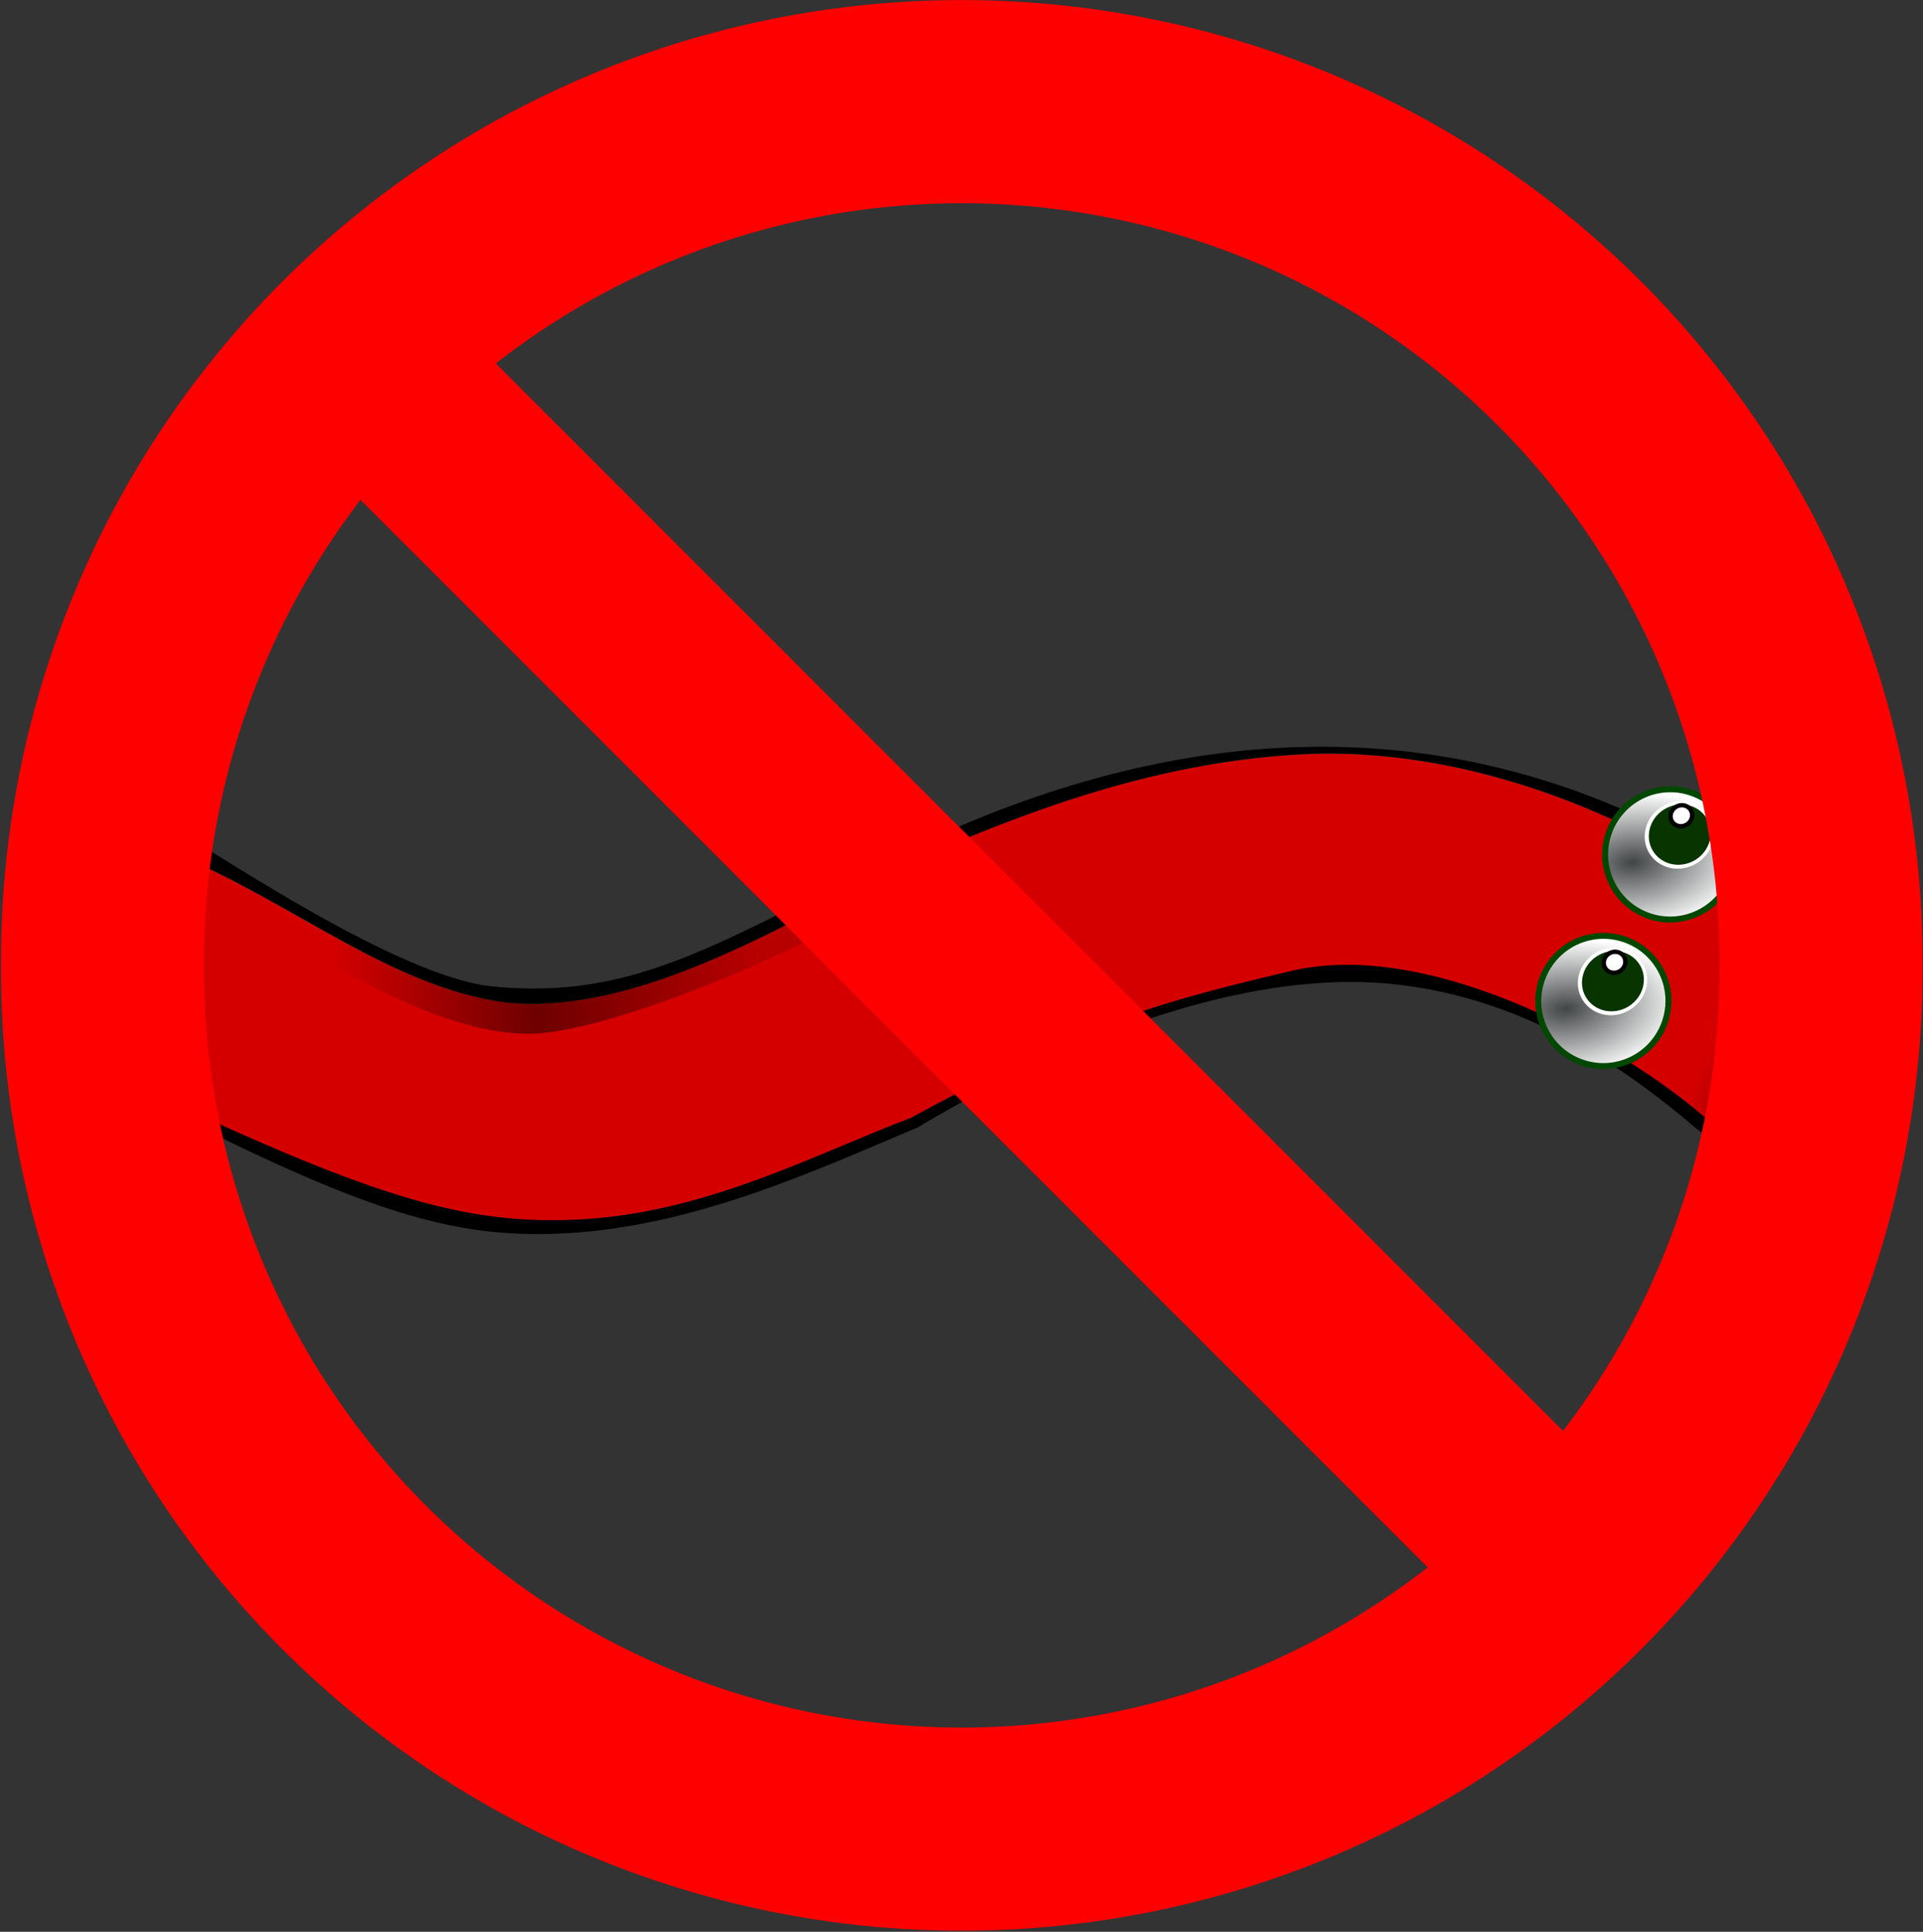 <?xml version="1.0" encoding="UTF-8" standalone="no"?>
<svg
   xmlns:dc="http://purl.org/dc/elements/1.1/"
   xmlns:cc="http://creativecommons.org/ns#"
   xmlns:rdf="http://www.w3.org/1999/02/22-rdf-syntax-ns#"
   xmlns:svg="http://www.w3.org/2000/svg"
   xmlns="http://www.w3.org/2000/svg"
   xmlns:xlink="http://www.w3.org/1999/xlink"
   xmlns:sodipodi="http://sodipodi.sourceforge.net/DTD/sodipodi-0.dtd"
   xmlns:inkscape="http://www.inkscape.org/namespaces/inkscape"
   viewBox="0 0 338.252 339.708"
   version="1.1"
   id="svg57"
   sodipodi:docname="nematode-dies.svg"
   width="338.252"
   height="339.708"
   inkscape:version="1.0 (6e3e5246a0, 2020-05-07)">
  <rect x="0" y="0" width="338.252" height="339.708" fill="#333333" stroke="none"/>
  <sodipodi:namedview
     inkscape:document-rotation="0"
     pagecolor="#ffffff"
     bordercolor="#666666"
     borderopacity="1"
     objecttolerance="10"
     gridtolerance="10"
     guidetolerance="10"
     inkscape:pageopacity="0"
     inkscape:pageshadow="2"
     inkscape:window-width="1853"
     inkscape:window-height="1025"
     id="namedview59"
     showgrid="false"
     inkscape:zoom="0.37191276"
     inkscape:cx="-632.7325"
     inkscape:cy="-250.92094"
     inkscape:window-x="67"
     inkscape:window-y="27"
     inkscape:window-maximized="1"
     inkscape:current-layer="svg57" />
  <defs
     id="defs21">
    <linearGradient
       id="b">
      <stop
         offset="0"
         id="stop2" />
      <stop
         stop-opacity="0"
         offset="1"
         id="stop4" />
    </linearGradient>
    <linearGradient
       id="e"
       x1="315.08"
       x2="99.194"
       y1="798.51"
       y2="808.55"
       gradientUnits="userSpaceOnUse"
       gradientTransform="matrix(0.347,0,0,0.347,24.237,-102.682)">
      <stop
         stop-opacity=".136"
         offset="0"
         id="stop7" />
      <stop
         stop-opacity=".481"
         offset=".524"
         id="stop9" />
      <stop
         stop-opacity="0"
         offset="1"
         id="stop11" />
    </linearGradient>
    <radialGradient
       id="a"
       cx="24.21"
       cy="317.09"
       r="38.079"
       gradientTransform="matrix(-0.729,1.446,-0.968,-0.36,348.95,398.86)"
       gradientUnits="userSpaceOnUse">
      <stop
         stop-color="#424546"
         offset="0"
         id="stop14" />
      <stop
         stop-color="#fff"
         offset="1"
         id="stop16" />
    </radialGradient>
    <radialGradient
       id="d"
       cx="-53.95"
       cy="781.72"
       r="58.004"
       gradientTransform="matrix(0.55,0.276,-0.255,0.509,228.374,-225.015)"
       gradientUnits="userSpaceOnUse"
       xlink:href="#b" />
    <radialGradient
       id="c"
       cx="-43.667"
       cy="826.48"
       r="58.004"
       gradientTransform="matrix(-0.573,0.149,0.152,0.515,179.824,-218.729)"
       gradientUnits="userSpaceOnUse"
       xlink:href="#b" />
    <radialGradient
       inkscape:collect="always"
       xlink:href="#a"
       id="radialGradient63"
       gradientUnits="userSpaceOnUse"
       gradientTransform="matrix(0.544,-0.046,-0.023,-0.316,281.277,252.963)"
       cx="24.21"
       cy="317.09"
       r="38.079" />
    <radialGradient
       inkscape:collect="always"
       xlink:href="#a"
       id="radialGradient65"
       gradientUnits="userSpaceOnUse"
       gradientTransform="matrix(0.544,-0.046,-0.023,-0.316,269.522,278.735)"
       cx="24.21"
       cy="317.09"
       r="38.079" />
  </defs>
  <path
     id="path25"
     fill-rule="evenodd"
     fill="#d40000"
     d="m 232.568,132.548 c 2.556,-0.031 5.157,0.042 7.783,0.217 2.625,0.174 5.276,0.455 7.956,0.835 2.681,0.38 5.386,0.857 8.108,1.442 2.722,0.585 5.467,1.28 8.216,2.07 2.75,0.79 5.507,1.683 8.271,2.677 2.764,0.995 5.528,2.085 8.292,3.284 2.764,1.199 5.531,2.498 8.281,3.902 2.751,1.404 5.482,2.912 8.205,4.52 1.39,0.905 2.714,1.854 3.967,2.829 1.253,0.975 2.438,1.981 3.566,3.002 1.129,1.021 2.202,2.056 3.219,3.1 1.017,1.044 1.976,2.101 2.894,3.143 1.837,2.086 3.49,4.144 5.008,6.081 1.518,1.937 2.896,3.746 4.195,5.344 0.735,0.905 1.352,1.826 1.854,2.753 0.501,0.927 0.896,1.864 1.181,2.797 0.285,0.933 0.466,1.864 0.553,2.786 0.087,0.922 0.072,1.838 -0.022,2.732 -0.093,0.894 -0.265,1.763 -0.52,2.612 -0.256,0.85 -0.597,1.672 -0.997,2.461 -0.4,0.788 -0.861,1.544 -1.387,2.255 -0.527,0.711 -1.121,1.378 -1.756,1.994 -0.635,0.616 -1.312,1.186 -2.038,1.691 -0.726,0.505 -1.499,0.945 -2.298,1.322 -0.799,0.377 -1.628,0.689 -2.482,0.921 -0.854,0.232 -1.732,0.384 -2.623,0.455 -0.891,0.071 -1.789,0.063 -2.699,-0.043 -0.91,-0.107 -1.832,-0.306 -2.742,-0.607 -0.911,-0.301 -1.816,-0.712 -2.71,-1.225 -0.894,-0.513 -1.775,-1.134 -2.634,-1.875 -1.718,-1.482 -3.745,-3.077 -6.027,-4.726 -2.281,-1.649 -4.811,-3.351 -7.544,-5.04 -1.367,-0.845 -2.79,-1.684 -4.249,-2.515 -1.459,-0.831 -2.962,-1.648 -4.498,-2.45 -1.537,-0.801 -3.103,-1.585 -4.704,-2.341 -1.601,-0.756 -3.237,-1.484 -4.889,-2.179 -1.651,-0.695 -3.32,-1.355 -5.008,-1.973 -1.688,-0.618 -3.395,-1.199 -5.105,-1.723 -1.71,-0.525 -3.419,-0.993 -5.138,-1.409 -1.719,-0.416 -3.446,-0.771 -5.16,-1.062 -1.714,-0.291 -3.422,-0.521 -5.116,-0.672 -1.694,-0.151 -3.368,-0.222 -5.029,-0.217 -1.661,0.005 -3.307,0.093 -4.921,0.271 -1.614,0.178 -3.205,0.437 -4.759,0.802 -4.549,1.071 -9.565,2.272 -14.687,3.653 -2.561,0.691 -5.151,1.431 -7.718,2.222 -2.566,0.791 -5.108,1.63 -7.588,2.536 -3.196,1.168 -6.331,2.428 -9.43,3.761 -3.1,1.334 -6.167,2.745 -9.213,4.216 -3.046,1.471 -6.078,3.004 -9.116,4.585 -3.038,1.581 -6.086,3.203 -9.159,4.867 -4.325,1.641 -8.784,3.539 -13.397,5.463 -2.307,0.962 -4.648,1.931 -7.035,2.883 -2.386,0.952 -4.813,1.886 -7.284,2.775 -2.471,0.889 -4.984,1.731 -7.544,2.504 -2.561,0.773 -5.171,1.479 -7.826,2.081 -1.327,0.301 -2.67,0.575 -4.021,0.824 -1.352,0.249 -2.71,0.472 -4.086,0.661 -1.377,0.189 -2.771,0.343 -4.173,0.466 -1.403,0.123 -2.82,0.209 -4.249,0.26 -2.077,0.074 -4.112,0.094 -6.146,0.033 -2.034,-0.062 -4.059,-0.2 -6.124,-0.423 -2.065,-0.222 -4.171,-0.536 -6.341,-0.943 -2.17,-0.407 -4.405,-0.911 -6.753,-1.528 -2.348,-0.617 -4.804,-1.349 -7.403,-2.2 -2.6,-0.852 -5.345,-1.827 -8.271,-2.937 -2.925,-1.111 -6.031,-2.356 -9.354,-3.75 -3.324,-1.394 -6.87,-2.937 -10.666,-4.639 -1.972,-1.001 -3.866,-2.016 -5.691,-3.046 -1.824,-1.03 -3.576,-2.072 -5.246,-3.122 -1.67,-1.05 -3.261,-2.104 -4.769,-3.165 -1.509,-1.061 -2.93,-2.122 -4.271,-3.187 -1.341,-1.064 -2.605,-2.128 -3.772,-3.187 -1.167,-1.059 -2.245,-2.12 -3.23,-3.165 -0.986,-1.046 -1.879,-2.077 -2.677,-3.1 -0.798,-1.023 -1.499,-2.042 -2.103,-3.035 -0.464,-0.764 -0.855,-1.515 -1.192,-2.255 -0.337,-0.739 -0.614,-1.465 -0.835,-2.179 -0.221,-0.714 -0.394,-1.414 -0.509,-2.103 -0.116,-0.689 -0.174,-1.364 -0.195,-2.027 -0.021,-0.663 0.003,-1.314 0.065,-1.951 0.062,-0.637 0.158,-1.265 0.293,-1.875 0.134,-0.611 0.303,-1.205 0.499,-1.788 0.196,-0.584 0.415,-1.156 0.661,-1.713 0.21,-0.476 0.459,-0.918 0.737,-1.344 0.278,-0.426 0.593,-0.826 0.932,-1.203 0.339,-0.377 0.7,-0.731 1.095,-1.062 0.395,-0.331 0.814,-0.646 1.257,-0.932 0.887,-0.573 1.871,-1.057 2.916,-1.463 1.044,-0.406 2.154,-0.733 3.306,-0.986 1.152,-0.254 2.347,-0.437 3.555,-0.553 1.208,-0.116 2.428,-0.17 3.642,-0.163 1.214,0.007 2.418,0.079 3.588,0.195 1.17,0.116 2.307,0.278 3.382,0.488 2.491,1.001 4.947,2.122 7.382,3.317 2.435,1.195 4.843,2.463 7.241,3.772 4.796,2.619 9.537,5.389 14.297,7.989 2.38,1.3 4.766,2.564 7.165,3.74 2.399,1.176 4.814,2.269 7.251,3.241 1.219,0.486 2.443,0.935 3.675,1.355 1.232,0.42 2.471,0.805 3.718,1.149 1.247,0.344 2.507,0.652 3.772,0.911 1.265,0.258 2.531,0.466 3.815,0.629 1.614,0.15 3.243,0.214 4.878,0.195 1.635,-0.019 3.282,-0.122 4.932,-0.293 1.65,-0.17 3.297,-0.411 4.953,-0.715 1.657,-0.305 3.319,-0.673 4.975,-1.095 1.657,-0.421 3.315,-0.888 4.964,-1.409 1.65,-0.521 3.296,-1.088 4.932,-1.691 1.636,-0.603 3.253,-1.251 4.867,-1.919 1.614,-0.668 3.216,-1.355 4.802,-2.07 3.171,-1.431 6.286,-2.938 9.3,-4.455 3.014,-1.517 5.936,-3.045 8.737,-4.509 2.801,-1.464 5.481,-2.868 8.01,-4.141 2.529,-1.273 4.899,-2.418 7.1,-3.36 4.401,-1.885 9.13,-3.867 14.156,-5.81 2.513,-0.972 5.101,-1.93 7.761,-2.862 2.66,-0.932 5.393,-1.833 8.195,-2.688 2.801,-0.855 5.67,-1.664 8.606,-2.406 2.936,-0.742 5.932,-1.423 8.997,-2.016 3.065,-0.593 6.199,-1.1 9.387,-1.507 1.594,-0.203 3.2,-0.381 4.823,-0.531 1.623,-0.15 3.258,-0.276 4.91,-0.369 1.341,-0.075 2.691,-0.124 4.054,-0.141 z"
     style="stroke-width:0.347" />
  <path
     id="path27"
     fill-rule="evenodd"
     d="m 230.962,131.323 c -27.047,0.299 -51.138,8.588 -69.601,17.332 -32.819,15.546 -48.318,27.518 -74.891,24.79 -16.102,-1.653 -47.315,-22.824 -51.203,-24.79 -3.888,-1.966 -26.484,-3.784 -31.738,9.365 -4.657,11.655 3.009,24.138 31.738,40.267 31.258,15.506 45.733,19.327 62.837,18.654 23.532,-0.926 45.453,-11.182 63.26,-18.654 24.638,-14.75 56.486,-27.872 83.187,-25.283 25.353,2.459 43.902,17.029 53.638,25.283 9.736,8.254 38.775,-0.695 25.104,-24.616 -4.584,-8.022 -13.662,-16.78 -25.104,-25.017 -23.364,-12.959 -46.188,-17.564 -67.225,-17.332 z m 1.669,1.181 c 20.448,-0.247 43.326,6.079 65.113,18.947 11.117,7.236 17.653,17.107 22.849,23.5 11.767,14.474 -7.577,32.88 -21.323,21.026 -13.746,-11.854 -47.291,-31.082 -72.143,-25.232 -9.099,2.142 -20.078,4.783 -29.999,8.409 -12.784,4.673 -24.619,10.778 -36.913,17.432 -17.298,6.564 -36.753,17.104 -59.618,17.917 -16.615,0.591 -30.689,-2.768 -61.058,-16.389 -15.778,-8.009 -26.931,-17.062 -31.759,-25.007 -3.714,-6.109 -3.181,-11.44 -1.214,-15.89 3.363,-7.61 15.806,-8.703 24.405,-7.026 19.927,8.009 37.763,23.499 58.321,26.103 25.816,2.397 54.846,-17.922 72.452,-25.462 17.607,-7.539 40.402,-16.712 66.836,-18.189 1.341,-0.075 2.691,-0.124 4.054,-0.141 z"
     style="stroke-width:0.347" />
  <path
     style="fill:url(#e);stroke-width:0.347"
     id="path29"
     fill="url(#e)"
     d="m 36.698,151.542 c 7.01,4.114 41.093,24.734 57.867,24.485 16.508,-0.245 57.572,-21.741 76.906,-30.354 -7.678,12.032 -58.46,34.922 -76.982,36.073 -22.301,1.386 -59.039,-26.547 -57.79,-30.202 z" />
  <path
     style="fill:url(#radialGradient63)"
     id="path31"
     stroke-width="1.052"
     stroke="#004800"
     fill-rule="evenodd"
     fill="url(#a)"
     d="m 290.074,161.083 c 5.98,2.04 12.489,-1.157 14.538,-7.143 2.049,-5.986 -1.138,-12.492 -7.118,-14.532 -5.98,-2.041 -12.489,1.157 -14.538,7.143 -2.049,5.986 1.138,12.492 7.118,14.532 z" />
  <path
     id="path33"
     fill-rule="evenodd"
     fill="#ffffff"
     d="m 292.304,141.861 c -2.903,1.805 -3.87,5.489 -2.161,8.228 1.709,2.739 5.447,3.496 8.35,1.691 2.903,-1.805 3.87,-5.489 2.161,-8.228 -1.709,-2.739 -5.447,-3.496 -8.35,-1.691 z"
     style="stroke-width:0.459" />
  <path
     id="path35"
     fill-rule="evenodd"
     fill="#083400"
     d="m 292.707,142.339 c -2.592,1.612 -3.456,4.901 -1.93,7.347 1.526,2.446 4.864,3.122 7.456,1.51 2.592,-1.612 3.456,-4.901 1.93,-7.347 -1.526,-2.446 -4.864,-3.122 -7.456,-1.51 z"
     style="stroke-width:0.41" />
  <path
     id="path37"
     stroke-width="0.767"
     stroke-linejoin="round"
     stroke-linecap="round"
     stroke="#000000"
     fill-rule="evenodd"
     fill="#ffffff"
     d="m 294.783,141.899 c -0.906,0.564 -1.209,1.713 -0.676,2.568 0.533,0.854 1.7,1.09 2.606,0.527 0.906,-0.564 1.209,-1.713 0.676,-2.568 -0.533,-0.854 -1.7,-1.09 -2.606,-0.527 z" />
  <path
     style="fill:url(#d);stroke-width:0.323"
     id="path39"
     fill-rule="evenodd"
     fill="url(#d)"
     d="m 39.157,165.812 c 0,10.363 -8.097,18.763 -18.085,18.763 -9.988,0 -18.085,-8.401 -18.085,-18.763 0,-10.363 8.097,-18.763 18.085,-18.763 9.988,0 18.085,8.401 18.085,18.763 z" />
  <path
     style="fill:url(#c);stroke-width:0.313"
     id="path41"
     fill-rule="evenodd"
     fill="url(#c)"
     d="m 289.63,183.669 c 0,9.738 8.097,17.633 18.085,17.633 9.988,0 18.085,-7.894 18.085,-17.633 0,-9.738 -8.097,-17.633 -18.085,-17.633 -9.988,0 -18.085,7.894 -18.085,17.633 z" />
  <path
     style="fill:url(#radialGradient65)"
     id="path43"
     stroke-width="1.052"
     stroke="#004800"
     fill-rule="evenodd"
     fill="url(#a)"
     d="m 278.319,186.855 c 5.98,2.04 12.489,-1.157 14.538,-7.143 2.049,-5.986 -1.138,-12.492 -7.118,-14.532 -5.98,-2.041 -12.489,1.157 -14.538,7.143 -2.049,5.986 1.138,12.492 7.118,14.532 z" />
  <path
     id="path45"
     fill-rule="evenodd"
     fill="#ffffff"
     d="m 280.545,167.629 c -2.903,1.805 -3.87,5.489 -2.161,8.228 1.709,2.739 5.447,3.496 8.35,1.691 2.903,-1.805 3.87,-5.489 2.161,-8.228 -1.709,-2.739 -5.447,-3.496 -8.35,-1.691 z"
     style="stroke-width:0.459" />
  <path
     id="path47"
     fill-rule="evenodd"
     fill="#083400"
     d="m 280.948,168.11 c -2.592,1.612 -3.456,4.901 -1.93,7.347 1.526,2.446 4.864,3.122 7.456,1.51 2.592,-1.612 3.456,-4.901 1.93,-7.347 -1.526,-2.446 -4.864,-3.122 -7.456,-1.51 z"
     style="stroke-width:0.41" />
  <path
     id="path49"
     stroke-width="0.767"
     stroke-linejoin="round"
     stroke-linecap="round"
     stroke="#000000"
     fill-rule="evenodd"
     fill="#ffffff"
     d="m 283.028,167.671 c -0.906,0.564 -1.209,1.713 -0.676,2.568 0.533,0.854 1.7,1.09 2.606,0.527 0.906,-0.564 1.209,-1.713 0.676,-2.568 -0.533,-0.854 -1.7,-1.09 -2.606,-0.527 z" />
  <g
     transform="matrix(0.338,0,0,0.338,234.67,48.549)"
     id="g877">
    <path
       inkscape:connector-curvature="0"
       style="fill:none;stroke:#ff0000;stroke-width:105.677"
       d="m 253.386,358.625 a 447.166,447.163 0 1 1 -894.321,0 447.166,447.163 0 1 1 894.321,0 z"
       id="path2-3" />
    <path
       inkscape:connector-curvature="0"
       style="fill:none;stroke:#ff0000;stroke-width:100"
       d="M -526.932,25.466 139.401,691.799"
       id="path4-6" />
  </g>
</svg>
